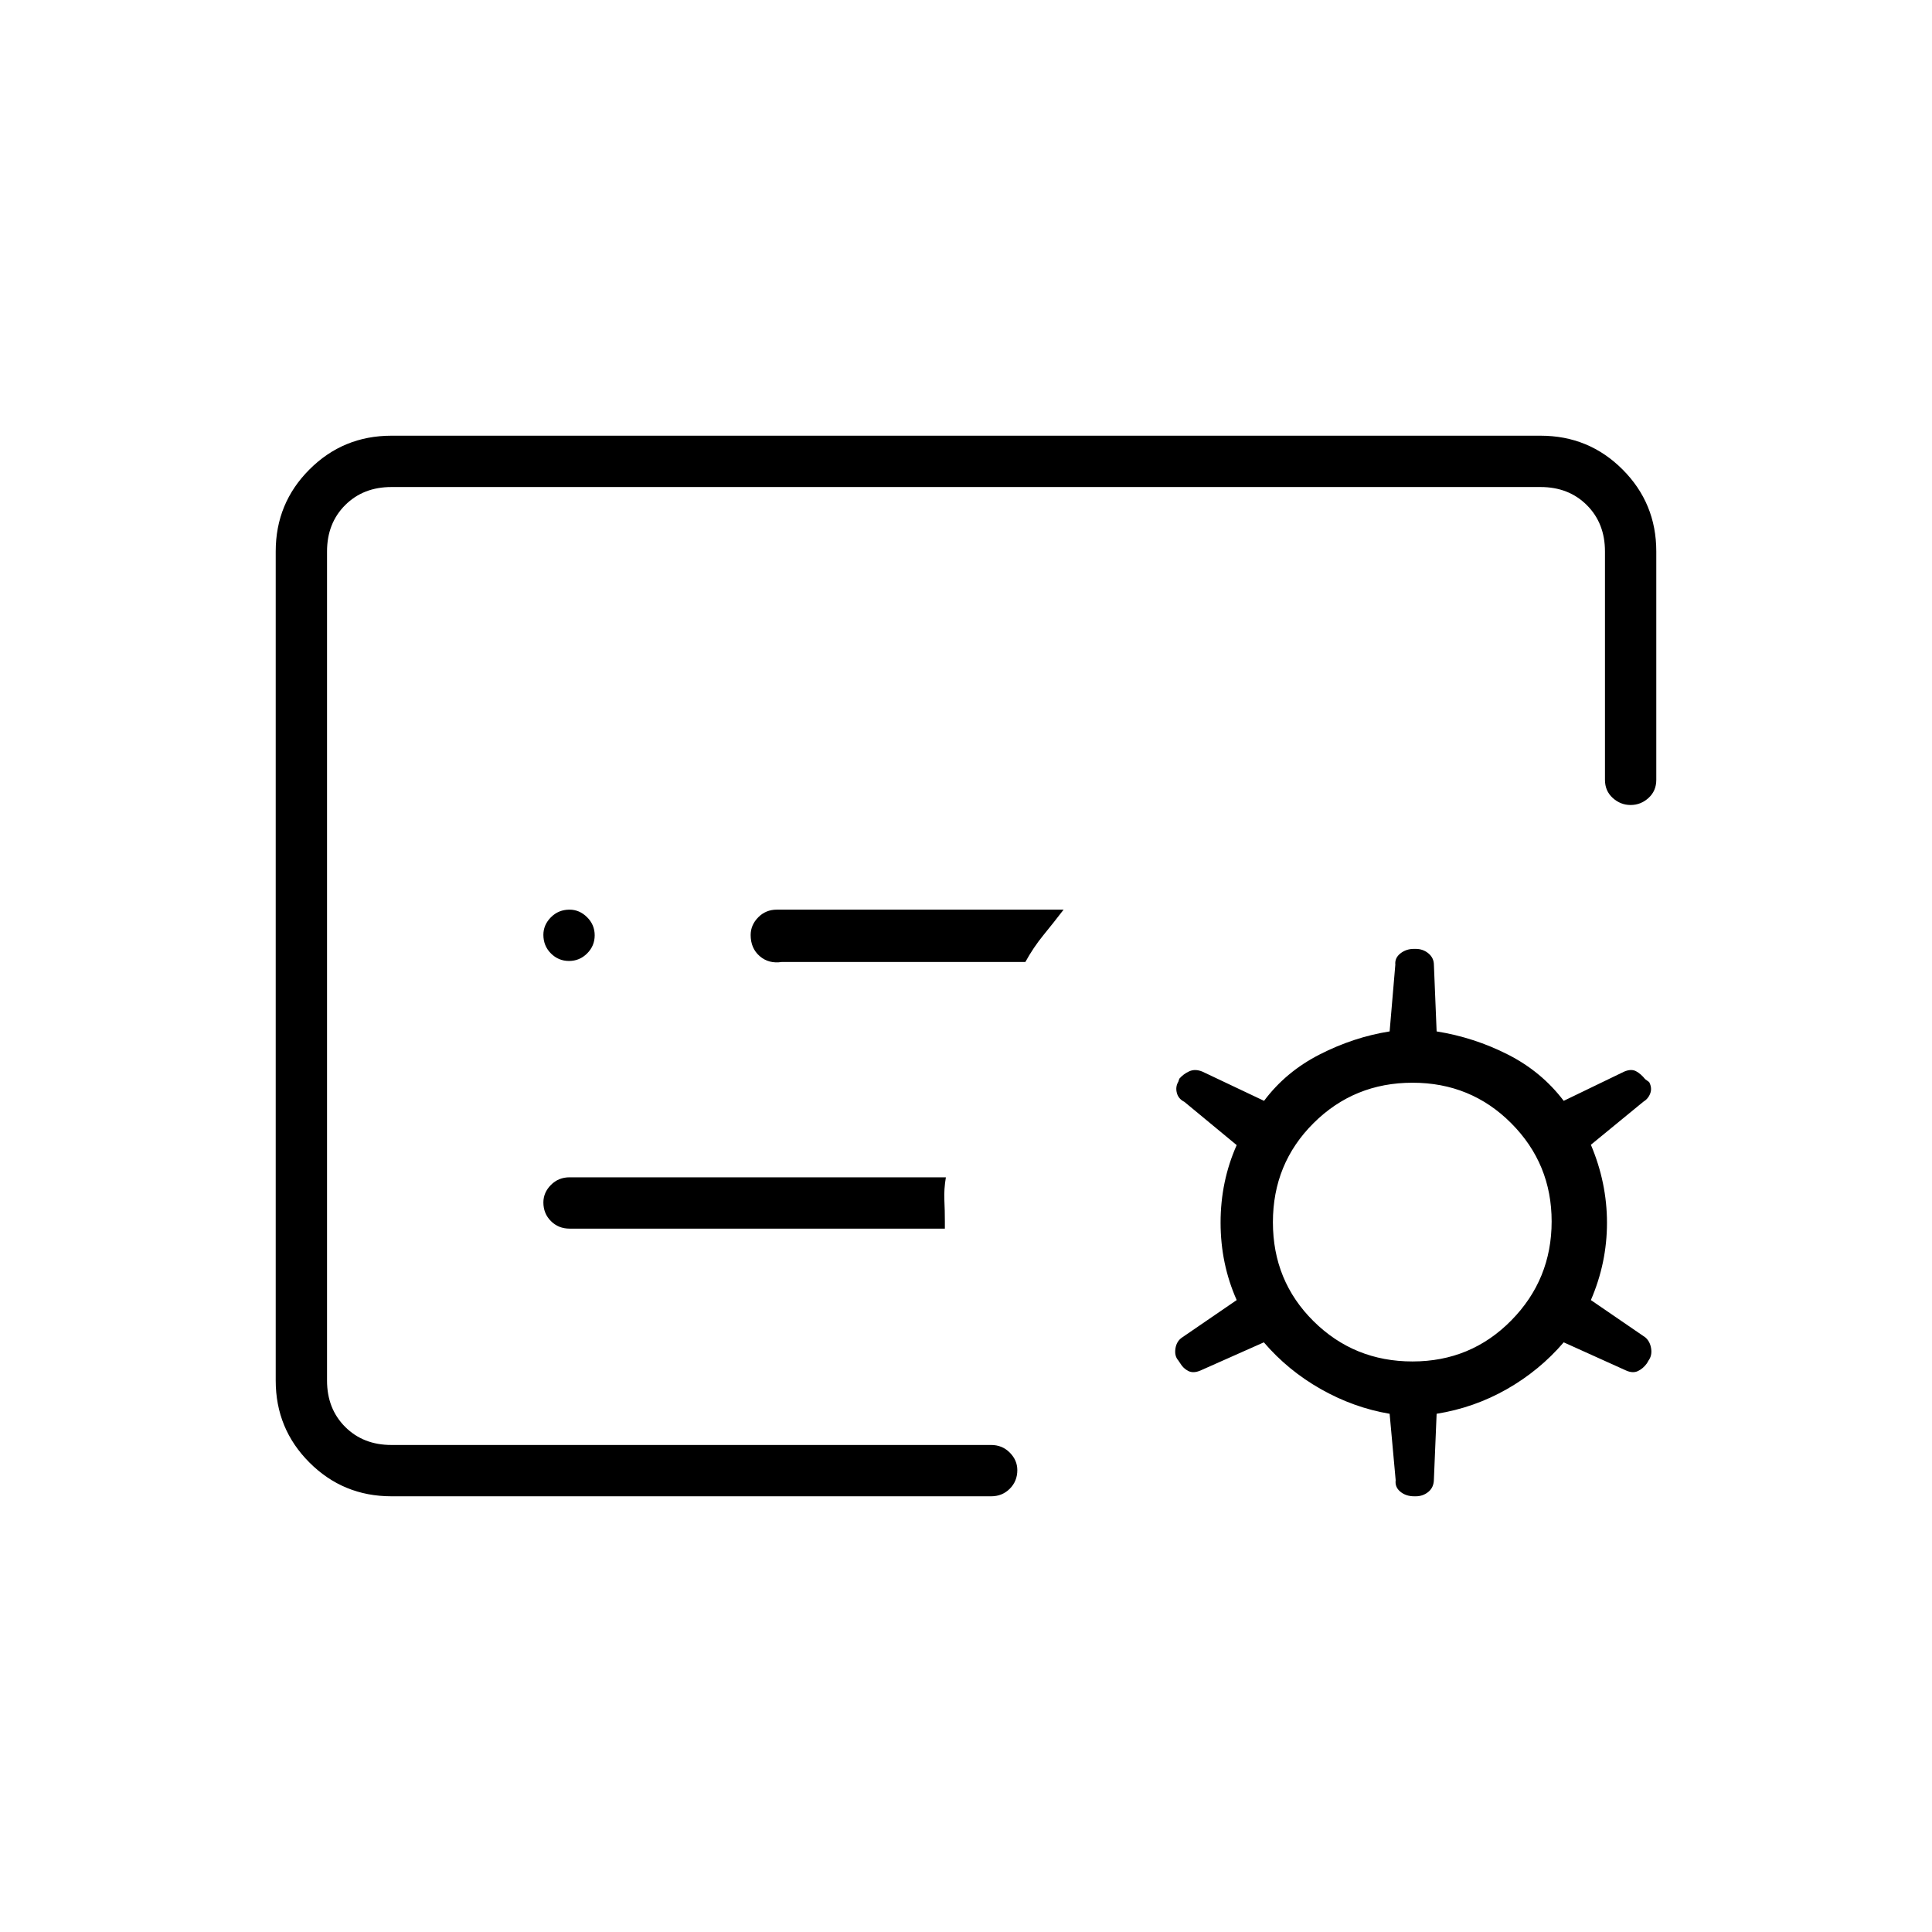 <svg xmlns="http://www.w3.org/2000/svg" height="24" viewBox="0 -960 960 960" width="24"><path d="m693.5-224.5-3-33q-17.82-3-34.16-12.25Q640-279 628-293l-31.5 14q-3.51 1.5-6.01.25-2.49-1.25-3.99-3.75l-1-1.5q-2-2.25-1.43-5.94.56-3.7 3.43-5.56l27-18.5q-8-18-8-38.5t8-38.5l-26-21.5q-3-1.5-3.75-4.5t.75-5.5l.5-1.5q2.02-2.35 4.95-3.68 2.94-1.32 6.55.18l30.6 14.5q10.85-14.5 27.71-23.08 16.85-8.59 34.69-11.42l2.83-33.17q-.33-3.33 2.52-5.58t6.65-2.25h1q3.6 0 6.3 2.25 2.7 2.25 2.7 5.75l1.35 33q18.69 3 35.42 11.5T777-413l30-14.5q3.5-1.5 5.91-.23 2.41 1.28 4.56 3.96l2 1.46q1.53 2.91.53 5.61t-3.5 4.2l-26 21.33q8 18.9 8 38.78 0 19.89-8 38.39l27 18.5q2.37 2 2.93 5.5.57 3.5-1.28 6.03l-.8 1.4q-1.85 2.57-4.42 3.82-2.58 1.25-5.93-.25l-31-14q-12 14-28.23 23.25t-34.92 12.25L712.5-225q0 4-2.7 6.25t-6.3 2.25h-.8q-4.1 0-6.87-2.28-2.77-2.28-2.33-5.72Zm-531-17.5v-476 476Zm347-240q3.95-7.18 8.97-13.34 5.03-6.16 10.03-12.66H386q-5.5 0-9.25 3.82t-3.75 8.79q0 6.6 4.5 10.49 4.5 3.9 11 2.9h121Zm-40 132.5v-3.5q0-5.5-.25-10.75T470-375H283q-5.5 0-9.25 3.79T270-362.5q0 5.5 3.75 9.25t9.25 3.75h186.5Zm-275 133q-23.97 0-40.73-16.77Q137-250.03 137-274v-412q0-23.97 16.77-40.73 16.76-16.77 40.73-16.77h571q23.97 0 40.73 16.77Q823-709.97 823-686v113.5q0 5.5-3.86 9t-8.89 3.5q-5.03 0-8.89-3.5-3.86-3.5-3.86-9V-686q0-14-9-23t-23-9h-571q-14 0-23 9t-9 23v412q0 14 9 23t23 9h298q5.5 0 9.25 3.79 3.75 3.78 3.75 8.71 0 5.5-3.75 9.25t-9.25 3.75h-298Zm507.38-67q29 0 49.06-20.38Q771-324.26 771-353.08q0-28.63-20.06-48.77Q730.88-422 701.88-422q-29 0-49.19 20.08-20.19 20.09-20.19 49.25 0 29.17 20.19 49.17t49.19 20Zm-419.13-199q5.25 0 9-3.75t3.75-9q0-5.25-3.79-9T283-508q-5.5 0-9.25 3.79T270-495.5q0 5.5 3.75 9.25t9 3.75Z"/></svg>